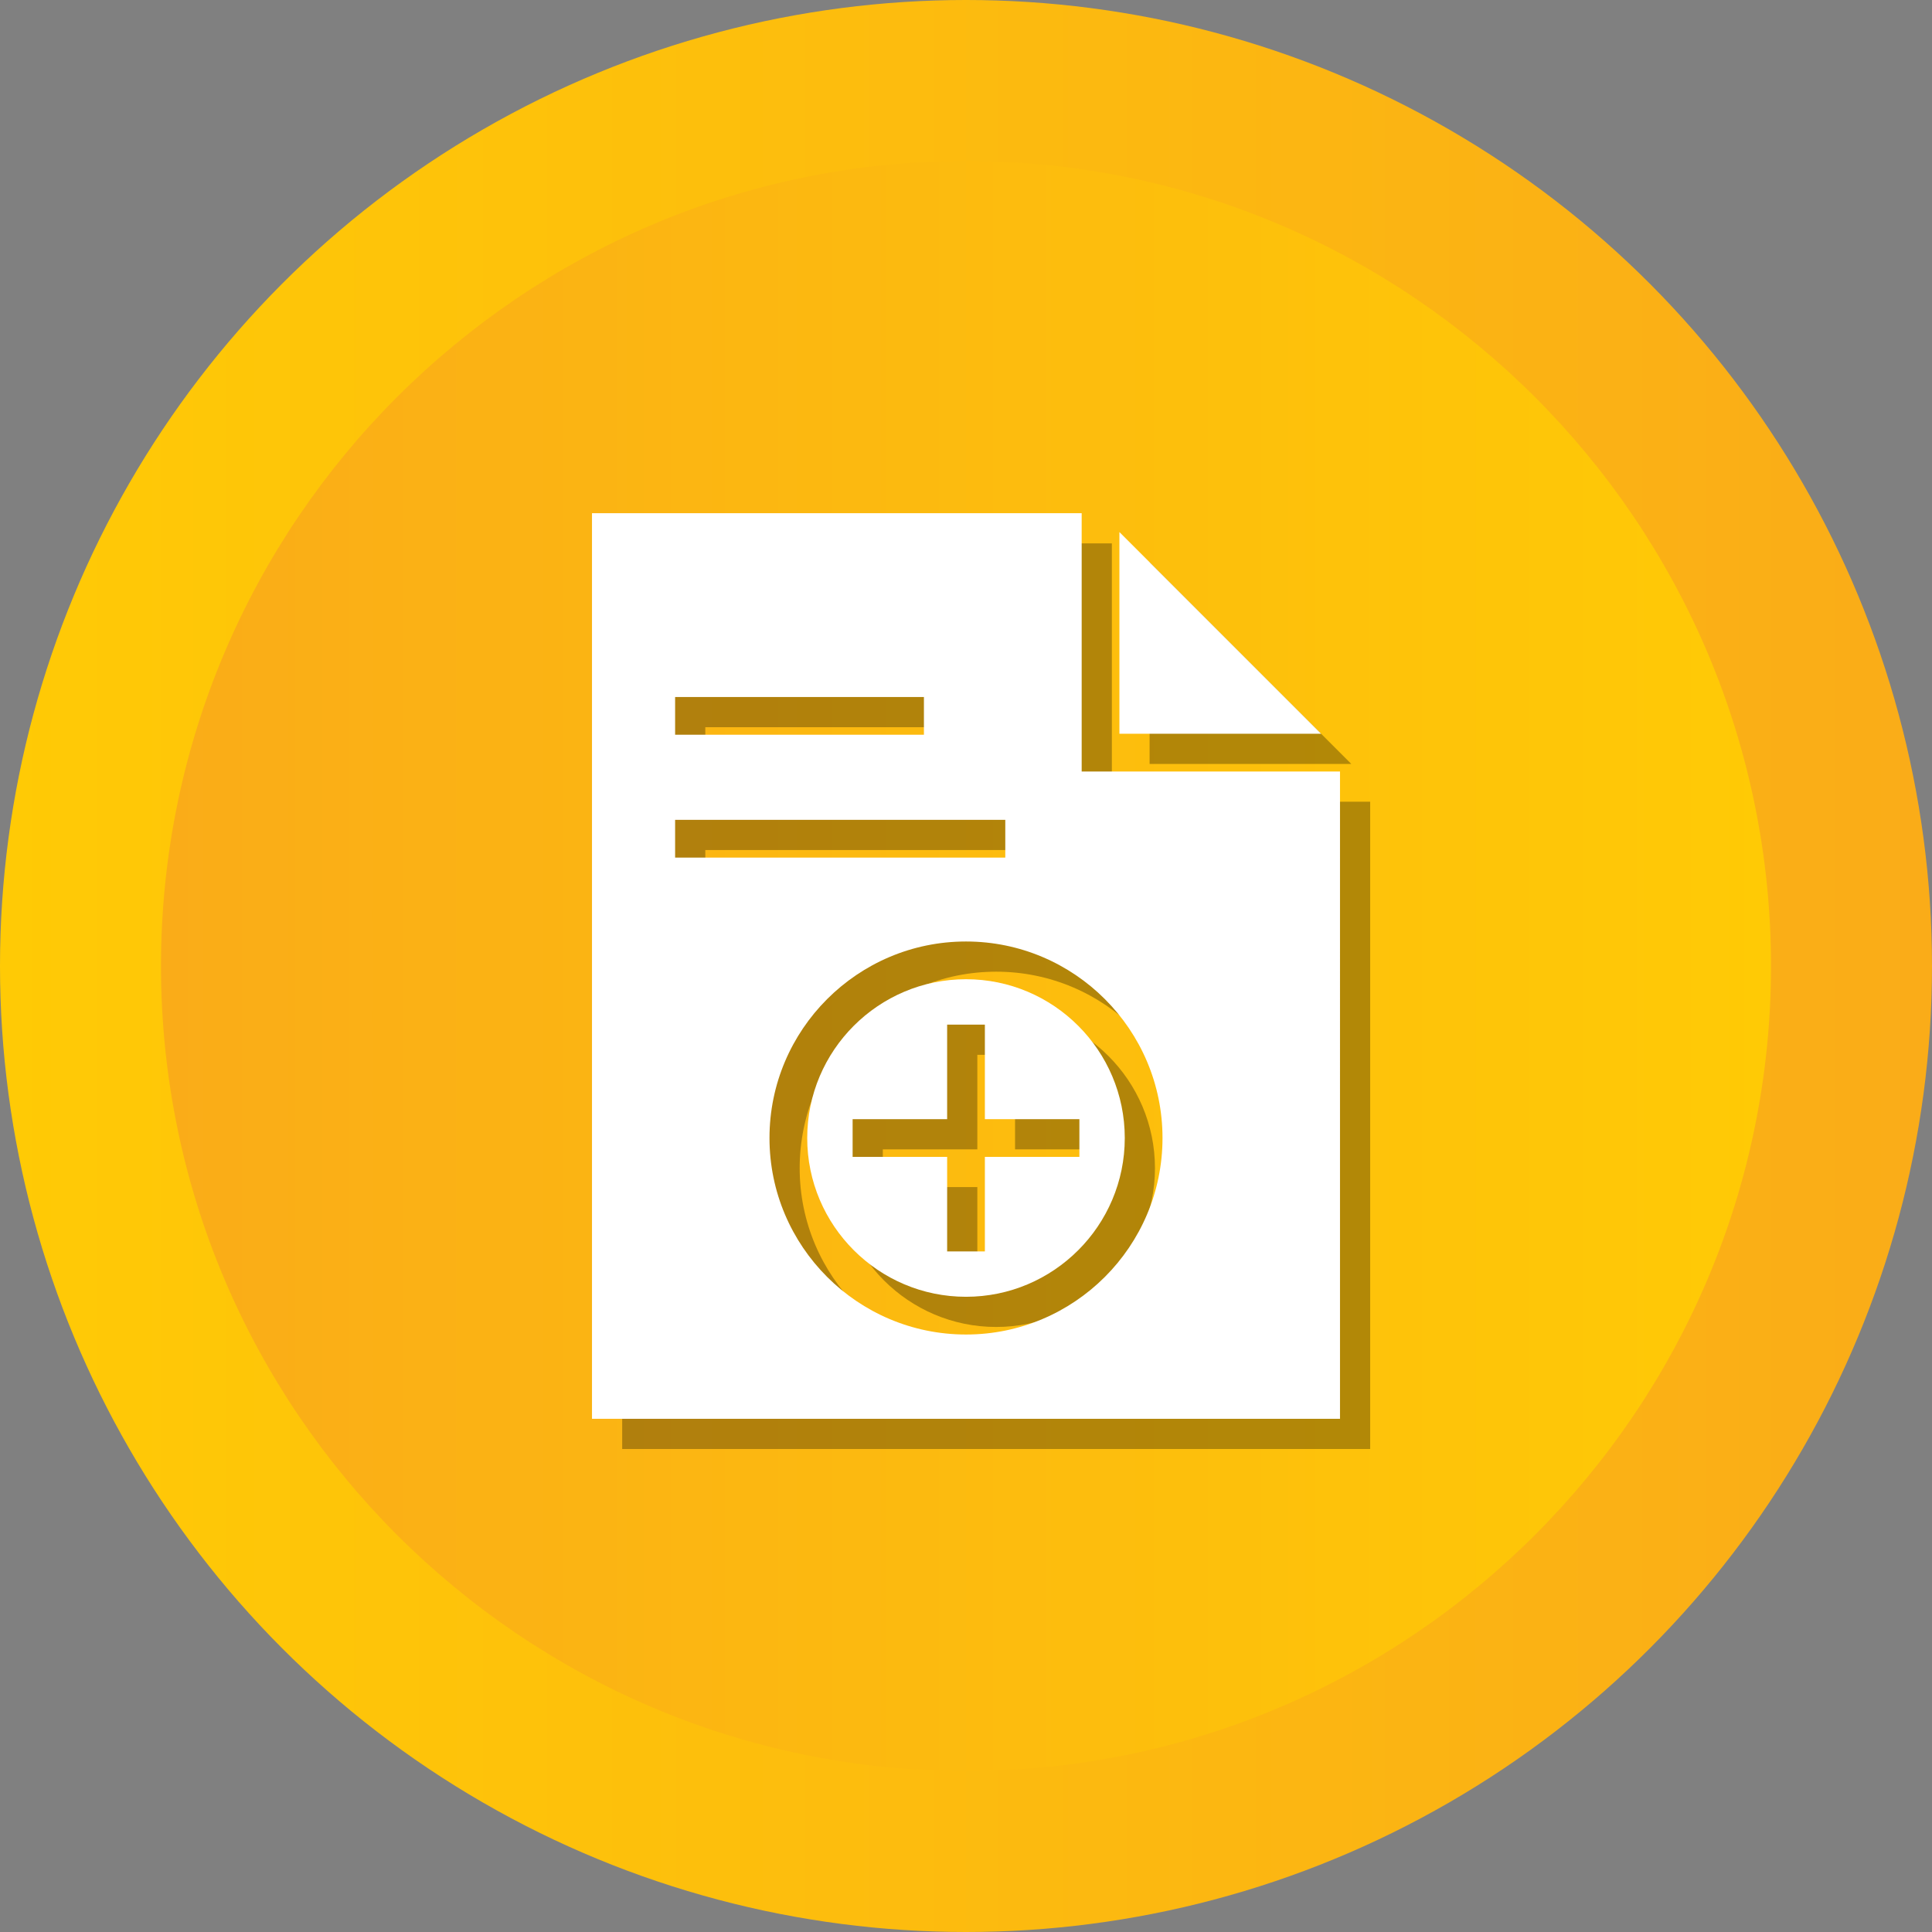 <?xml version="1.0" ?><svg enable-background="new 0 0 512 512" id="Layer_1" version="1.1" viewBox="0 0 512 512" xml:space="preserve" xmlns="http://www.w3.org/2000/svg" xmlns:xlink="http://www.w3.org/1999/xlink"><rect x="0" y="0" width="512" height="512" fill="#808080" stroke="none"/><g><g><linearGradient gradientUnits="userSpaceOnUse" id="SVGID_1_" x1="0" x2="512" y1="256" y2="256"><stop offset="0" style="stop-color:#FFCA05"/><stop offset="1" style="stop-color:#FAAC18"/></linearGradient><circle cx="256" cy="256" fill="url(#SVGID_1_)" r="256"/><linearGradient gradientUnits="userSpaceOnUse" id="SVGID_2_" x1="42.667" x2="469.333" y1="256.001" y2="256.001"><stop offset="0" style="stop-color:#FAAC18"/><stop offset="1" style="stop-color:#FFCA05"/></linearGradient><path d="M256,469.334c-117.631,0-213.333-95.702-213.333-213.333    c0-117.631,95.702-213.333,213.333-213.333c117.636,0,213.333,95.702,213.333,213.333    C469.333,373.631,373.636,469.334,256,469.334z" fill="url(#SVGID_2_)"/></g><g><polygon opacity="0.3" points="304.656,148.999 304.656,202.457 358.114,202.457   "/><path d="M264.002,267.506c-23.203,0-42.08,18.877-42.08,42.079    c0,23.199,18.877,42.076,42.08,42.076c23.198,0,42.075-18.877,42.075-42.076    C306.077,286.383,287.2,267.506,264.002,267.506z M294.051,314.586h-25.049v25.049h-10    v-25.049H233.953v-10h25.049v-25.053h10v25.053h25.049V314.586z" opacity="0.3"/><path d="M294.656,212.457V144H164.885v240h198.229V212.457H294.656z     M186.912,192.711h65.938v10h-65.938V192.711z M186.912,225.269h87.5v10h-87.5    V225.269z M264.002,361.661c-28.716,0-52.08-23.359-52.08-52.076    c0-28.715,23.364-52.079,52.08-52.079c28.716,0,52.075,23.364,52.075,52.079    C316.077,338.302,292.717,361.661,264.002,361.661z" opacity="0.3"/></g><g><polygon fill="#FFFFFF" points="296.656,140.999 296.656,194.457 350.114,194.457   "/><path d="M256.002,259.506c-23.203,0-42.08,18.877-42.08,42.079    c0,23.199,18.877,42.076,42.08,42.076c23.198,0,42.075-18.877,42.075-42.076    C298.077,278.383,279.2,259.506,256.002,259.506z M286.051,306.586h-25.049v25.049    h-10v-25.049H225.953v-10h25.049v-25.053h10v25.053h25.049V306.586z" fill="#FFFFFF"/><path d="M286.656,204.457V136H156.885v240h198.229V204.457H286.656z     M178.912,184.711h65.938v10h-65.938V184.711z M178.912,217.269h87.5v10h-87.5    V217.269z M256.002,353.661c-28.716,0-52.08-23.359-52.08-52.076    c0-28.715,23.364-52.079,52.08-52.079c28.716,0,52.075,23.364,52.075,52.079    C308.077,330.302,284.717,353.661,256.002,353.661z" fill="#FFFFFF"/></g></g></svg>